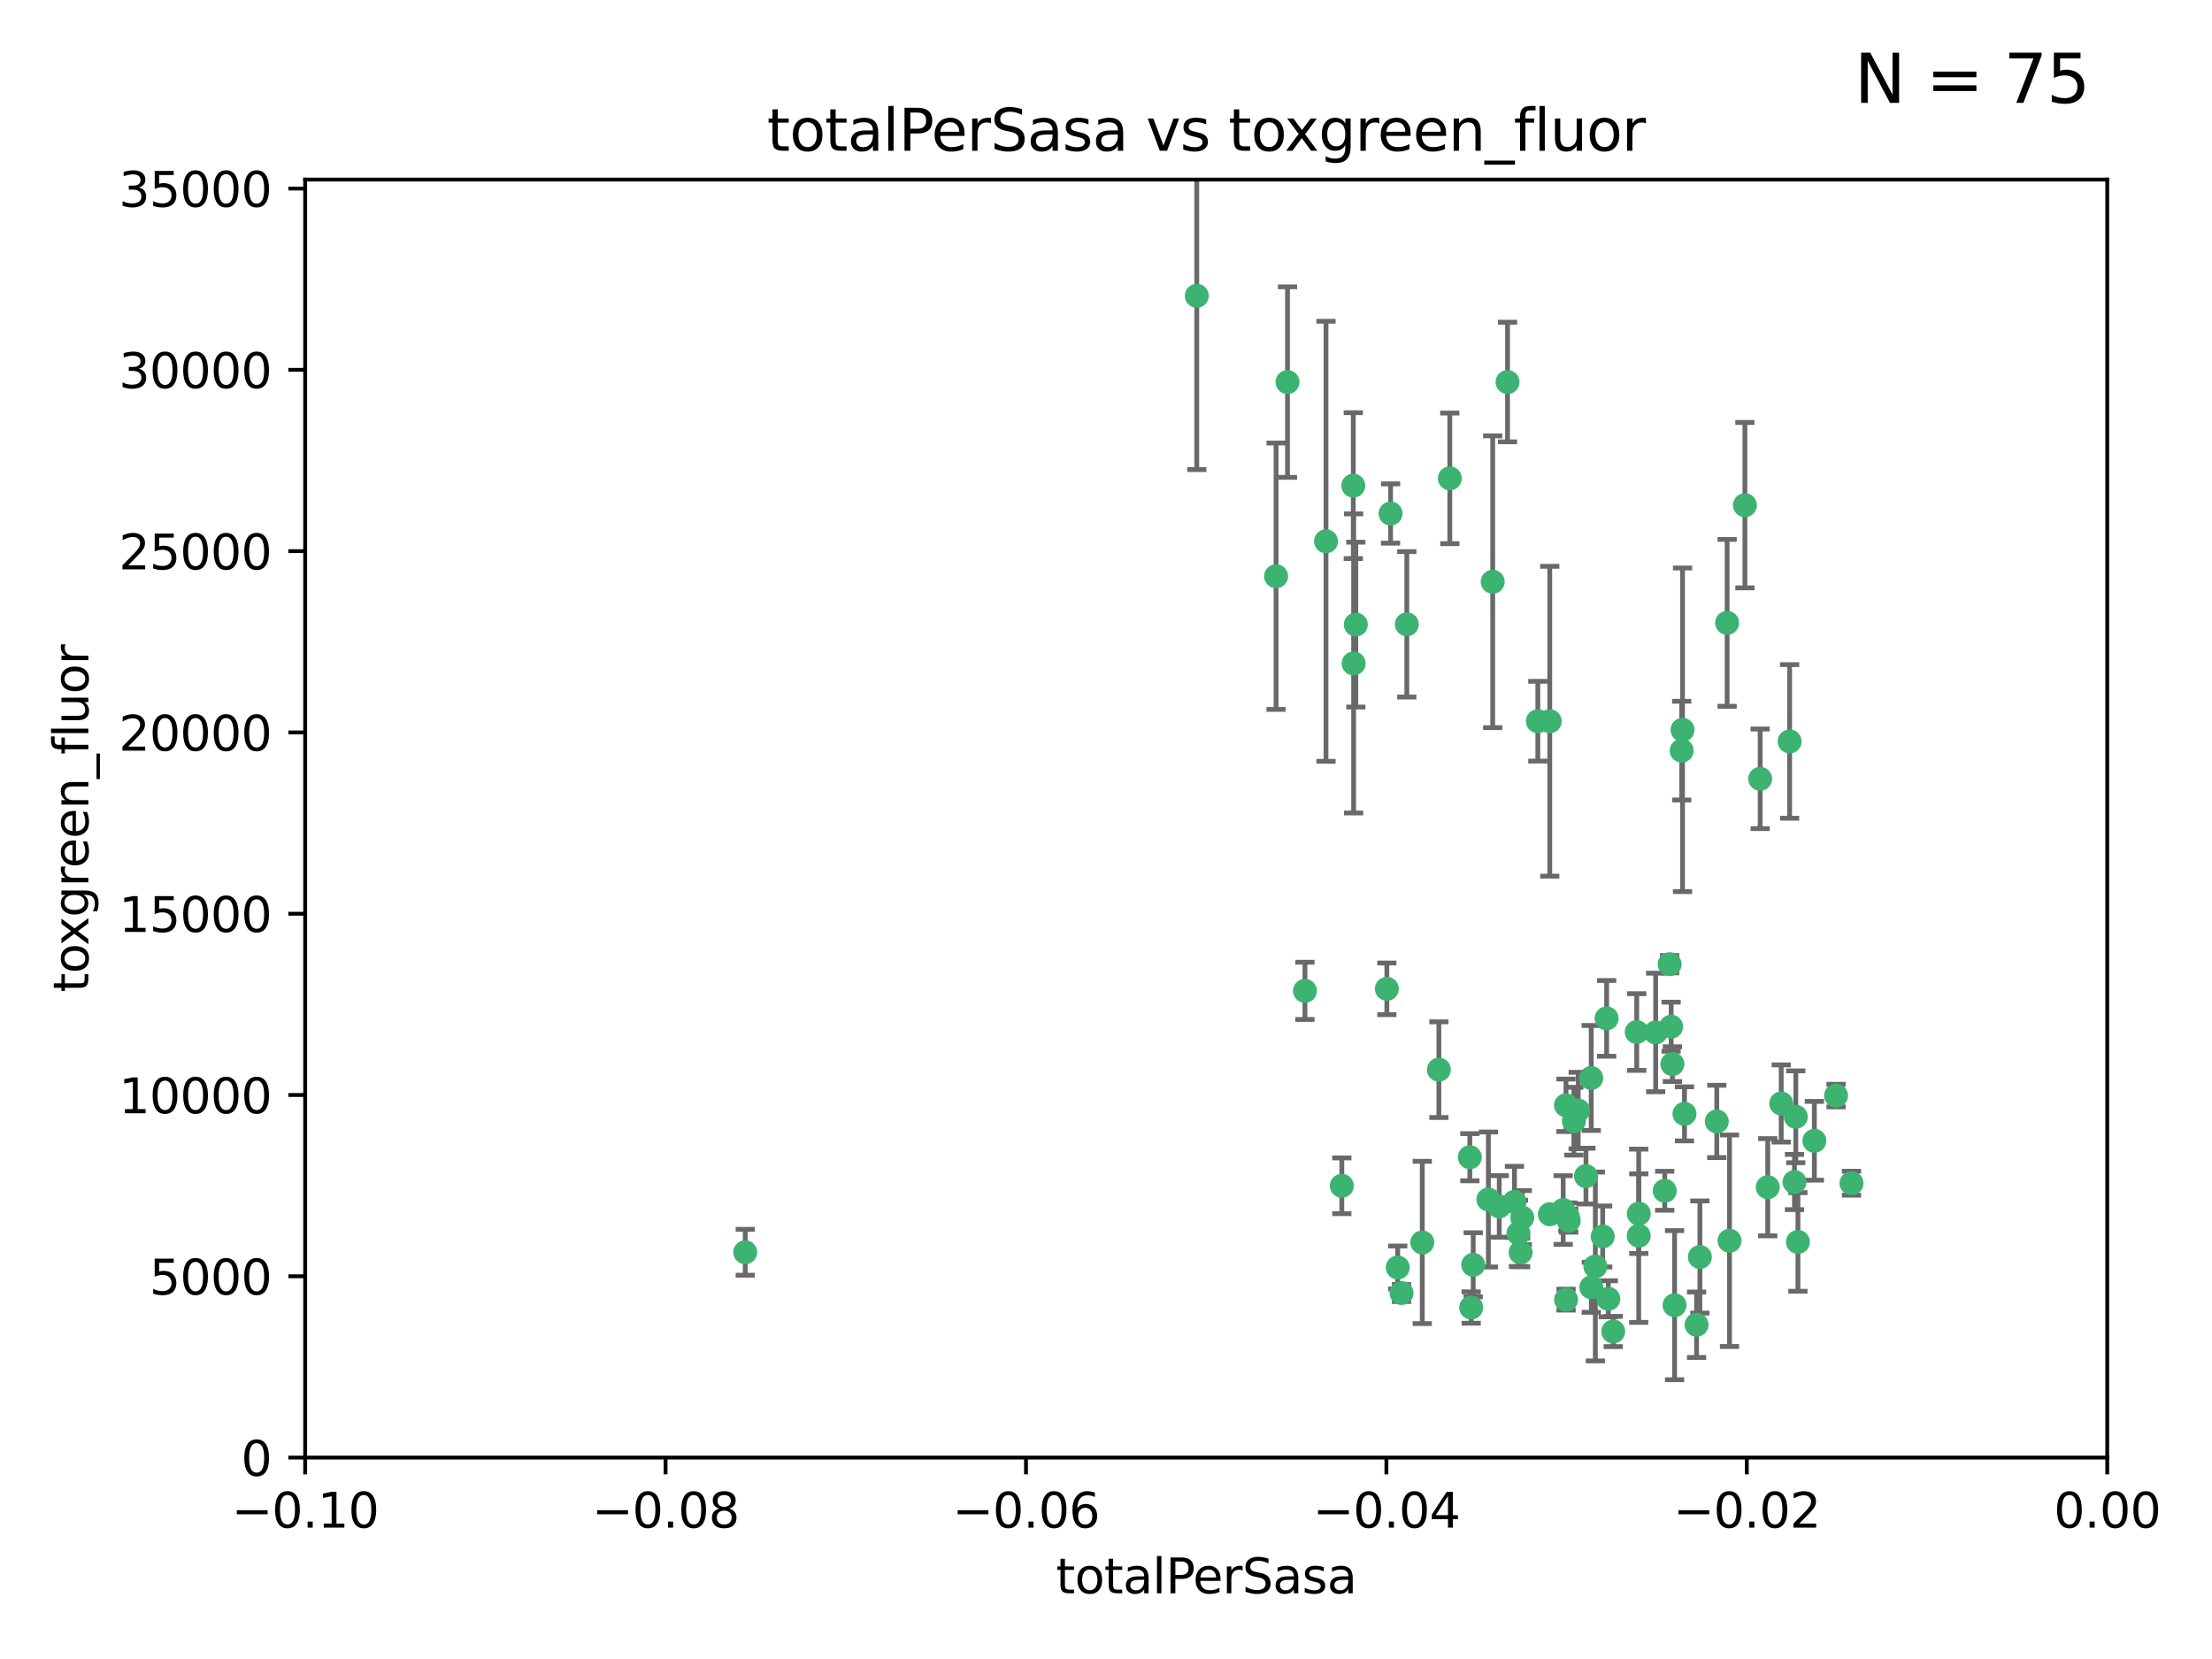 <?xml version="1.0" encoding="utf-8" standalone="no"?>
<!DOCTYPE svg PUBLIC "-//W3C//DTD SVG 1.1//EN"
  "http://www.w3.org/Graphics/SVG/1.1/DTD/svg11.dtd">
<svg xmlns:xlink="http://www.w3.org/1999/xlink" width="460.8pt" height="345.6pt" viewBox="0 0 460.8 345.6" xmlns="http://www.w3.org/2000/svg" version="1.1">
 <defs>
  <style type="text/css">*{stroke-linejoin: round; stroke-linecap: butt}</style>
 </defs>
 <g id="figure_1">
  <g id="patch_1">
   <path d="M 0 345.6 
L 460.8 345.6 
L 460.8 0 
L 0 0 
z
" style="fill: #ffffff"/>
  </g>
  <g id="axes_1">
   <g id="patch_2">
    <path d="M 63.571 303.64 
L 438.975 303.64 
L 438.975 37.411 
L 63.571 37.411 
z
" style="fill: #ffffff"/>
   </g>
   <g id="PathCollection_1">
    <defs>
     <path id="m1c8bd19e2a" d="M 0 1.118 
C 0.297 1.118 0.581 1 0.791 0.791 
C 1 0.581 1.118 0.297 1.118 0 
C 1.118 -0.297 1 -0.581 0.791 -0.791 
C 0.581 -1 0.297 -1.118 0 -1.118 
C -0.297 -1.118 -0.581 -1 -0.791 -0.791 
C -1 -0.581 -1.118 -0.297 -1.118 0 
C -1.118 0.297 -1 0.581 -0.791 0.791 
C -0.581 1 -0.297 1.118 0 1.118 
z
" style="stroke: #3cb371"/>
    </defs>
    <g clip-path="url(#p5b1c9da16c)">
     <use xlink:href="#m1c8bd19e2a" x="268.211" y="79.593" style="fill: #3cb371; stroke: #3cb371"/>
     <use xlink:href="#m1c8bd19e2a" x="249.31" y="61.614" style="fill: #3cb371; stroke: #3cb371"/>
     <use xlink:href="#m1c8bd19e2a" x="155.248" y="260.87" style="fill: #3cb371; stroke: #3cb371"/>
     <use xlink:href="#m1c8bd19e2a" x="281.916" y="101.166" style="fill: #3cb371; stroke: #3cb371"/>
     <use xlink:href="#m1c8bd19e2a" x="276.23" y="112.761" style="fill: #3cb371; stroke: #3cb371"/>
     <use xlink:href="#m1c8bd19e2a" x="282.441" y="130.114" style="fill: #3cb371; stroke: #3cb371"/>
     <use xlink:href="#m1c8bd19e2a" x="281.985" y="138.203" style="fill: #3cb371; stroke: #3cb371"/>
     <use xlink:href="#m1c8bd19e2a" x="289.681" y="106.972" style="fill: #3cb371; stroke: #3cb371"/>
     <use xlink:href="#m1c8bd19e2a" x="302.023" y="99.654" style="fill: #3cb371; stroke: #3cb371"/>
     <use xlink:href="#m1c8bd19e2a" x="316.773" y="260.914" style="fill: #3cb371; stroke: #3cb371"/>
     <use xlink:href="#m1c8bd19e2a" x="293.065" y="130.059" style="fill: #3cb371; stroke: #3cb371"/>
     <use xlink:href="#m1c8bd19e2a" x="314.046" y="79.585" style="fill: #3cb371; stroke: #3cb371"/>
     <use xlink:href="#m1c8bd19e2a" x="271.842" y="206.41" style="fill: #3cb371; stroke: #3cb371"/>
     <use xlink:href="#m1c8bd19e2a" x="265.828" y="120.034" style="fill: #3cb371; stroke: #3cb371"/>
     <use xlink:href="#m1c8bd19e2a" x="279.524" y="247.024" style="fill: #3cb371; stroke: #3cb371"/>
     <use xlink:href="#m1c8bd19e2a" x="288.908" y="205.988" style="fill: #3cb371; stroke: #3cb371"/>
     <use xlink:href="#m1c8bd19e2a" x="310.958" y="121.191" style="fill: #3cb371; stroke: #3cb371"/>
     <use xlink:href="#m1c8bd19e2a" x="291.964" y="269.359" style="fill: #3cb371; stroke: #3cb371"/>
     <use xlink:href="#m1c8bd19e2a" x="341.39" y="252.825" style="fill: #3cb371; stroke: #3cb371"/>
     <use xlink:href="#m1c8bd19e2a" x="320.359" y="150.242" style="fill: #3cb371; stroke: #3cb371"/>
     <use xlink:href="#m1c8bd19e2a" x="322.853" y="252.947" style="fill: #3cb371; stroke: #3cb371"/>
     <use xlink:href="#m1c8bd19e2a" x="306.194" y="241.067" style="fill: #3cb371; stroke: #3cb371"/>
     <use xlink:href="#m1c8bd19e2a" x="291.173" y="264.042" style="fill: #3cb371; stroke: #3cb371"/>
     <use xlink:href="#m1c8bd19e2a" x="326.223" y="230.255" style="fill: #3cb371; stroke: #3cb371"/>
     <use xlink:href="#m1c8bd19e2a" x="335.041" y="270.567" style="fill: #3cb371; stroke: #3cb371"/>
     <use xlink:href="#m1c8bd19e2a" x="325.64" y="252.069" style="fill: #3cb371; stroke: #3cb371"/>
     <use xlink:href="#m1c8bd19e2a" x="310.059" y="249.877" style="fill: #3cb371; stroke: #3cb371"/>
     <use xlink:href="#m1c8bd19e2a" x="331.504" y="268.169" style="fill: #3cb371; stroke: #3cb371"/>
     <use xlink:href="#m1c8bd19e2a" x="306.897" y="263.481" style="fill: #3cb371; stroke: #3cb371"/>
     <use xlink:href="#m1c8bd19e2a" x="336.066" y="277.375" style="fill: #3cb371; stroke: #3cb371"/>
     <use xlink:href="#m1c8bd19e2a" x="312.32" y="251.323" style="fill: #3cb371; stroke: #3cb371"/>
     <use xlink:href="#m1c8bd19e2a" x="326.24" y="270.746" style="fill: #3cb371; stroke: #3cb371"/>
     <use xlink:href="#m1c8bd19e2a" x="306.473" y="272.382" style="fill: #3cb371; stroke: #3cb371"/>
     <use xlink:href="#m1c8bd19e2a" x="299.745" y="222.83" style="fill: #3cb371; stroke: #3cb371"/>
     <use xlink:href="#m1c8bd19e2a" x="332.341" y="263.833" style="fill: #3cb371; stroke: #3cb371"/>
     <use xlink:href="#m1c8bd19e2a" x="296.286" y="258.824" style="fill: #3cb371; stroke: #3cb371"/>
     <use xlink:href="#m1c8bd19e2a" x="315.493" y="250.369" style="fill: #3cb371; stroke: #3cb371"/>
     <use xlink:href="#m1c8bd19e2a" x="322.84" y="150.246" style="fill: #3cb371; stroke: #3cb371"/>
     <use xlink:href="#m1c8bd19e2a" x="328.767" y="231.339" style="fill: #3cb371; stroke: #3cb371"/>
     <use xlink:href="#m1c8bd19e2a" x="340.961" y="214.991" style="fill: #3cb371; stroke: #3cb371"/>
     <use xlink:href="#m1c8bd19e2a" x="360.29" y="258.47" style="fill: #3cb371; stroke: #3cb371"/>
     <use xlink:href="#m1c8bd19e2a" x="347.819" y="200.861" style="fill: #3cb371; stroke: #3cb371"/>
     <use xlink:href="#m1c8bd19e2a" x="330.385" y="245.005" style="fill: #3cb371; stroke: #3cb371"/>
     <use xlink:href="#m1c8bd19e2a" x="317.121" y="253.655" style="fill: #3cb371; stroke: #3cb371"/>
     <use xlink:href="#m1c8bd19e2a" x="326.612" y="253.482" style="fill: #3cb371; stroke: #3cb371"/>
     <use xlink:href="#m1c8bd19e2a" x="350.5" y="152.035" style="fill: #3cb371; stroke: #3cb371"/>
     <use xlink:href="#m1c8bd19e2a" x="348.393" y="221.675" style="fill: #3cb371; stroke: #3cb371"/>
     <use xlink:href="#m1c8bd19e2a" x="353.429" y="275.967" style="fill: #3cb371; stroke: #3cb371"/>
     <use xlink:href="#m1c8bd19e2a" x="344.91" y="215.082" style="fill: #3cb371; stroke: #3cb371"/>
     <use xlink:href="#m1c8bd19e2a" x="334.691" y="212.147" style="fill: #3cb371; stroke: #3cb371"/>
     <use xlink:href="#m1c8bd19e2a" x="350.329" y="156.366" style="fill: #3cb371; stroke: #3cb371"/>
     <use xlink:href="#m1c8bd19e2a" x="357.638" y="233.615" style="fill: #3cb371; stroke: #3cb371"/>
     <use xlink:href="#m1c8bd19e2a" x="333.869" y="257.576" style="fill: #3cb371; stroke: #3cb371"/>
     <use xlink:href="#m1c8bd19e2a" x="327.865" y="233.563" style="fill: #3cb371; stroke: #3cb371"/>
     <use xlink:href="#m1c8bd19e2a" x="346.792" y="248.058" style="fill: #3cb371; stroke: #3cb371"/>
     <use xlink:href="#m1c8bd19e2a" x="348.844" y="271.896" style="fill: #3cb371; stroke: #3cb371"/>
     <use xlink:href="#m1c8bd19e2a" x="316.326" y="256.929" style="fill: #3cb371; stroke: #3cb371"/>
     <use xlink:href="#m1c8bd19e2a" x="331.48" y="224.561" style="fill: #3cb371; stroke: #3cb371"/>
     <use xlink:href="#m1c8bd19e2a" x="348.129" y="213.877" style="fill: #3cb371; stroke: #3cb371"/>
     <use xlink:href="#m1c8bd19e2a" x="326.794" y="254.285" style="fill: #3cb371; stroke: #3cb371"/>
     <use xlink:href="#m1c8bd19e2a" x="341.375" y="257.429" style="fill: #3cb371; stroke: #3cb371"/>
     <use xlink:href="#m1c8bd19e2a" x="350.909" y="232.035" style="fill: #3cb371; stroke: #3cb371"/>
     <use xlink:href="#m1c8bd19e2a" x="372.811" y="154.457" style="fill: #3cb371; stroke: #3cb371"/>
     <use xlink:href="#m1c8bd19e2a" x="363.497" y="105.234" style="fill: #3cb371; stroke: #3cb371"/>
     <use xlink:href="#m1c8bd19e2a" x="354.119" y="261.862" style="fill: #3cb371; stroke: #3cb371"/>
     <use xlink:href="#m1c8bd19e2a" x="359.792" y="129.752" style="fill: #3cb371; stroke: #3cb371"/>
     <use xlink:href="#m1c8bd19e2a" x="374.096" y="232.65" style="fill: #3cb371; stroke: #3cb371"/>
     <use xlink:href="#m1c8bd19e2a" x="374.542" y="258.72" style="fill: #3cb371; stroke: #3cb371"/>
     <use xlink:href="#m1c8bd19e2a" x="373.823" y="246.235" style="fill: #3cb371; stroke: #3cb371"/>
     <use xlink:href="#m1c8bd19e2a" x="368.254" y="247.319" style="fill: #3cb371; stroke: #3cb371"/>
     <use xlink:href="#m1c8bd19e2a" x="385.701" y="246.485" style="fill: #3cb371; stroke: #3cb371"/>
     <use xlink:href="#m1c8bd19e2a" x="371.061" y="229.873" style="fill: #3cb371; stroke: #3cb371"/>
     <use xlink:href="#m1c8bd19e2a" x="377.965" y="237.649" style="fill: #3cb371; stroke: #3cb371"/>
     <use xlink:href="#m1c8bd19e2a" x="382.481" y="228.234" style="fill: #3cb371; stroke: #3cb371"/>
     <use xlink:href="#m1c8bd19e2a" x="366.674" y="162.243" style="fill: #3cb371; stroke: #3cb371"/>
    </g>
   </g>
   <g id="matplotlib.axis_1">
    <g id="xtick_1">
     <g id="line2d_1">
      <defs>
       <path id="mb45eb5638f" d="M 0 0 
L 0 3.5 
" style="stroke: #000000; stroke-width: 0.8"/>
      </defs>
      <g>
       <use xlink:href="#mb45eb5638f" x="63.571" y="303.64" style="stroke: #000000; stroke-width: 0.8"/>
      </g>
     </g>
     <g id="text_1">
      <!-- −0.10 -->
      <g transform="translate(48.249 318.238)scale(0.1 -0.1)">
       <defs>
        <path id="DejaVuSans-2212" d="M 678 2272 
L 4684 2272 
L 4684 1741 
L 678 1741 
L 678 2272 
z
" transform="scale(0.016)"/>
        <path id="DejaVuSans-30" d="M 2034 4250 
Q 1547 4250 1301 3770 
Q 1056 3291 1056 2328 
Q 1056 1369 1301 889 
Q 1547 409 2034 409 
Q 2525 409 2770 889 
Q 3016 1369 3016 2328 
Q 3016 3291 2770 3770 
Q 2525 4250 2034 4250 
z
M 2034 4750 
Q 2819 4750 3233 4129 
Q 3647 3509 3647 2328 
Q 3647 1150 3233 529 
Q 2819 -91 2034 -91 
Q 1250 -91 836 529 
Q 422 1150 422 2328 
Q 422 3509 836 4129 
Q 1250 4750 2034 4750 
z
" transform="scale(0.016)"/>
        <path id="DejaVuSans-2e" d="M 684 794 
L 1344 794 
L 1344 0 
L 684 0 
L 684 794 
z
" transform="scale(0.016)"/>
        <path id="DejaVuSans-31" d="M 794 531 
L 1825 531 
L 1825 4091 
L 703 3866 
L 703 4441 
L 1819 4666 
L 2450 4666 
L 2450 531 
L 3481 531 
L 3481 0 
L 794 0 
L 794 531 
z
" transform="scale(0.016)"/>
       </defs>
       <use xlink:href="#DejaVuSans-2212"/>
       <use xlink:href="#DejaVuSans-30" x="83.789"/>
       <use xlink:href="#DejaVuSans-2e" x="147.412"/>
       <use xlink:href="#DejaVuSans-31" x="179.199"/>
       <use xlink:href="#DejaVuSans-30" x="242.822"/>
      </g>
     </g>
    </g>
    <g id="xtick_2">
     <g id="line2d_2">
      <g>
       <use xlink:href="#mb45eb5638f" x="138.652" y="303.64" style="stroke: #000000; stroke-width: 0.8"/>
      </g>
     </g>
     <g id="text_2">
      <!-- −0.08 -->
      <g transform="translate(123.329 318.238)scale(0.1 -0.1)">
       <defs>
        <path id="DejaVuSans-38" d="M 2034 2216 
Q 1584 2216 1326 1975 
Q 1069 1734 1069 1313 
Q 1069 891 1326 650 
Q 1584 409 2034 409 
Q 2484 409 2743 651 
Q 3003 894 3003 1313 
Q 3003 1734 2745 1975 
Q 2488 2216 2034 2216 
z
M 1403 2484 
Q 997 2584 770 2862 
Q 544 3141 544 3541 
Q 544 4100 942 4425 
Q 1341 4750 2034 4750 
Q 2731 4750 3128 4425 
Q 3525 4100 3525 3541 
Q 3525 3141 3298 2862 
Q 3072 2584 2669 2484 
Q 3125 2378 3379 2068 
Q 3634 1759 3634 1313 
Q 3634 634 3220 271 
Q 2806 -91 2034 -91 
Q 1263 -91 848 271 
Q 434 634 434 1313 
Q 434 1759 690 2068 
Q 947 2378 1403 2484 
z
M 1172 3481 
Q 1172 3119 1398 2916 
Q 1625 2713 2034 2713 
Q 2441 2713 2670 2916 
Q 2900 3119 2900 3481 
Q 2900 3844 2670 4047 
Q 2441 4250 2034 4250 
Q 1625 4250 1398 4047 
Q 1172 3844 1172 3481 
z
" transform="scale(0.016)"/>
       </defs>
       <use xlink:href="#DejaVuSans-2212"/>
       <use xlink:href="#DejaVuSans-30" x="83.789"/>
       <use xlink:href="#DejaVuSans-2e" x="147.412"/>
       <use xlink:href="#DejaVuSans-30" x="179.199"/>
       <use xlink:href="#DejaVuSans-38" x="242.822"/>
      </g>
     </g>
    </g>
    <g id="xtick_3">
     <g id="line2d_3">
      <g>
       <use xlink:href="#mb45eb5638f" x="213.733" y="303.64" style="stroke: #000000; stroke-width: 0.8"/>
      </g>
     </g>
     <g id="text_3">
      <!-- −0.06 -->
      <g transform="translate(198.41 318.238)scale(0.1 -0.1)">
       <defs>
        <path id="DejaVuSans-36" d="M 2113 2584 
Q 1688 2584 1439 2293 
Q 1191 2003 1191 1497 
Q 1191 994 1439 701 
Q 1688 409 2113 409 
Q 2538 409 2786 701 
Q 3034 994 3034 1497 
Q 3034 2003 2786 2293 
Q 2538 2584 2113 2584 
z
M 3366 4563 
L 3366 3988 
Q 3128 4100 2886 4159 
Q 2644 4219 2406 4219 
Q 1781 4219 1451 3797 
Q 1122 3375 1075 2522 
Q 1259 2794 1537 2939 
Q 1816 3084 2150 3084 
Q 2853 3084 3261 2657 
Q 3669 2231 3669 1497 
Q 3669 778 3244 343 
Q 2819 -91 2113 -91 
Q 1303 -91 875 529 
Q 447 1150 447 2328 
Q 447 3434 972 4092 
Q 1497 4750 2381 4750 
Q 2619 4750 2861 4703 
Q 3103 4656 3366 4563 
z
" transform="scale(0.016)"/>
       </defs>
       <use xlink:href="#DejaVuSans-2212"/>
       <use xlink:href="#DejaVuSans-30" x="83.789"/>
       <use xlink:href="#DejaVuSans-2e" x="147.412"/>
       <use xlink:href="#DejaVuSans-30" x="179.199"/>
       <use xlink:href="#DejaVuSans-36" x="242.822"/>
      </g>
     </g>
    </g>
    <g id="xtick_4">
     <g id="line2d_4">
      <g>
       <use xlink:href="#mb45eb5638f" x="288.813" y="303.64" style="stroke: #000000; stroke-width: 0.8"/>
      </g>
     </g>
     <g id="text_4">
      <!-- −0.04 -->
      <g transform="translate(273.491 318.238)scale(0.1 -0.1)">
       <defs>
        <path id="DejaVuSans-34" d="M 2419 4116 
L 825 1625 
L 2419 1625 
L 2419 4116 
z
M 2253 4666 
L 3047 4666 
L 3047 1625 
L 3713 1625 
L 3713 1100 
L 3047 1100 
L 3047 0 
L 2419 0 
L 2419 1100 
L 313 1100 
L 313 1709 
L 2253 4666 
z
" transform="scale(0.016)"/>
       </defs>
       <use xlink:href="#DejaVuSans-2212"/>
       <use xlink:href="#DejaVuSans-30" x="83.789"/>
       <use xlink:href="#DejaVuSans-2e" x="147.412"/>
       <use xlink:href="#DejaVuSans-30" x="179.199"/>
       <use xlink:href="#DejaVuSans-34" x="242.822"/>
      </g>
     </g>
    </g>
    <g id="xtick_5">
     <g id="line2d_5">
      <g>
       <use xlink:href="#mb45eb5638f" x="363.894" y="303.64" style="stroke: #000000; stroke-width: 0.8"/>
      </g>
     </g>
     <g id="text_5">
      <!-- −0.02 -->
      <g transform="translate(348.572 318.238)scale(0.1 -0.1)">
       <defs>
        <path id="DejaVuSans-32" d="M 1228 531 
L 3431 531 
L 3431 0 
L 469 0 
L 469 531 
Q 828 903 1448 1529 
Q 2069 2156 2228 2338 
Q 2531 2678 2651 2914 
Q 2772 3150 2772 3378 
Q 2772 3750 2511 3984 
Q 2250 4219 1831 4219 
Q 1534 4219 1204 4116 
Q 875 4013 500 3803 
L 500 4441 
Q 881 4594 1212 4672 
Q 1544 4750 1819 4750 
Q 2544 4750 2975 4387 
Q 3406 4025 3406 3419 
Q 3406 3131 3298 2873 
Q 3191 2616 2906 2266 
Q 2828 2175 2409 1742 
Q 1991 1309 1228 531 
z
" transform="scale(0.016)"/>
       </defs>
       <use xlink:href="#DejaVuSans-2212"/>
       <use xlink:href="#DejaVuSans-30" x="83.789"/>
       <use xlink:href="#DejaVuSans-2e" x="147.412"/>
       <use xlink:href="#DejaVuSans-30" x="179.199"/>
       <use xlink:href="#DejaVuSans-32" x="242.822"/>
      </g>
     </g>
    </g>
    <g id="xtick_6">
     <g id="line2d_6">
      <g>
       <use xlink:href="#mb45eb5638f" x="438.975" y="303.64" style="stroke: #000000; stroke-width: 0.8"/>
      </g>
     </g>
     <g id="text_6">
      <!-- 0.00 -->
      <g transform="translate(427.842 318.238)scale(0.1 -0.1)">
       <use xlink:href="#DejaVuSans-30"/>
       <use xlink:href="#DejaVuSans-2e" x="63.623"/>
       <use xlink:href="#DejaVuSans-30" x="95.41"/>
       <use xlink:href="#DejaVuSans-30" x="159.033"/>
      </g>
     </g>
    </g>
    <g id="text_7">
     <!-- totalPerSasa -->
     <g transform="translate(219.968 331.917)scale(0.1 -0.1)">
      <defs>
       <path id="DejaVuSans-74" d="M 1172 4494 
L 1172 3500 
L 2356 3500 
L 2356 3053 
L 1172 3053 
L 1172 1153 
Q 1172 725 1289 603 
Q 1406 481 1766 481 
L 2356 481 
L 2356 0 
L 1766 0 
Q 1100 0 847 248 
Q 594 497 594 1153 
L 594 3053 
L 172 3053 
L 172 3500 
L 594 3500 
L 594 4494 
L 1172 4494 
z
" transform="scale(0.016)"/>
       <path id="DejaVuSans-6f" d="M 1959 3097 
Q 1497 3097 1228 2736 
Q 959 2375 959 1747 
Q 959 1119 1226 758 
Q 1494 397 1959 397 
Q 2419 397 2687 759 
Q 2956 1122 2956 1747 
Q 2956 2369 2687 2733 
Q 2419 3097 1959 3097 
z
M 1959 3584 
Q 2709 3584 3137 3096 
Q 3566 2609 3566 1747 
Q 3566 888 3137 398 
Q 2709 -91 1959 -91 
Q 1206 -91 779 398 
Q 353 888 353 1747 
Q 353 2609 779 3096 
Q 1206 3584 1959 3584 
z
" transform="scale(0.016)"/>
       <path id="DejaVuSans-61" d="M 2194 1759 
Q 1497 1759 1228 1600 
Q 959 1441 959 1056 
Q 959 750 1161 570 
Q 1363 391 1709 391 
Q 2188 391 2477 730 
Q 2766 1069 2766 1631 
L 2766 1759 
L 2194 1759 
z
M 3341 1997 
L 3341 0 
L 2766 0 
L 2766 531 
Q 2569 213 2275 61 
Q 1981 -91 1556 -91 
Q 1019 -91 701 211 
Q 384 513 384 1019 
Q 384 1609 779 1909 
Q 1175 2209 1959 2209 
L 2766 2209 
L 2766 2266 
Q 2766 2663 2505 2880 
Q 2244 3097 1772 3097 
Q 1472 3097 1187 3025 
Q 903 2953 641 2809 
L 641 3341 
Q 956 3463 1253 3523 
Q 1550 3584 1831 3584 
Q 2591 3584 2966 3190 
Q 3341 2797 3341 1997 
z
" transform="scale(0.016)"/>
       <path id="DejaVuSans-6c" d="M 603 4863 
L 1178 4863 
L 1178 0 
L 603 0 
L 603 4863 
z
" transform="scale(0.016)"/>
       <path id="DejaVuSans-50" d="M 1259 4147 
L 1259 2394 
L 2053 2394 
Q 2494 2394 2734 2622 
Q 2975 2850 2975 3272 
Q 2975 3691 2734 3919 
Q 2494 4147 2053 4147 
L 1259 4147 
z
M 628 4666 
L 2053 4666 
Q 2838 4666 3239 4311 
Q 3641 3956 3641 3272 
Q 3641 2581 3239 2228 
Q 2838 1875 2053 1875 
L 1259 1875 
L 1259 0 
L 628 0 
L 628 4666 
z
" transform="scale(0.016)"/>
       <path id="DejaVuSans-65" d="M 3597 1894 
L 3597 1613 
L 953 1613 
Q 991 1019 1311 708 
Q 1631 397 2203 397 
Q 2534 397 2845 478 
Q 3156 559 3463 722 
L 3463 178 
Q 3153 47 2828 -22 
Q 2503 -91 2169 -91 
Q 1331 -91 842 396 
Q 353 884 353 1716 
Q 353 2575 817 3079 
Q 1281 3584 2069 3584 
Q 2775 3584 3186 3129 
Q 3597 2675 3597 1894 
z
M 3022 2063 
Q 3016 2534 2758 2815 
Q 2500 3097 2075 3097 
Q 1594 3097 1305 2825 
Q 1016 2553 972 2059 
L 3022 2063 
z
" transform="scale(0.016)"/>
       <path id="DejaVuSans-72" d="M 2631 2963 
Q 2534 3019 2420 3045 
Q 2306 3072 2169 3072 
Q 1681 3072 1420 2755 
Q 1159 2438 1159 1844 
L 1159 0 
L 581 0 
L 581 3500 
L 1159 3500 
L 1159 2956 
Q 1341 3275 1631 3429 
Q 1922 3584 2338 3584 
Q 2397 3584 2469 3576 
Q 2541 3569 2628 3553 
L 2631 2963 
z
" transform="scale(0.016)"/>
       <path id="DejaVuSans-53" d="M 3425 4513 
L 3425 3897 
Q 3066 4069 2747 4153 
Q 2428 4238 2131 4238 
Q 1616 4238 1336 4038 
Q 1056 3838 1056 3469 
Q 1056 3159 1242 3001 
Q 1428 2844 1947 2747 
L 2328 2669 
Q 3034 2534 3370 2195 
Q 3706 1856 3706 1288 
Q 3706 609 3251 259 
Q 2797 -91 1919 -91 
Q 1588 -91 1214 -16 
Q 841 59 441 206 
L 441 856 
Q 825 641 1194 531 
Q 1563 422 1919 422 
Q 2459 422 2753 634 
Q 3047 847 3047 1241 
Q 3047 1584 2836 1778 
Q 2625 1972 2144 2069 
L 1759 2144 
Q 1053 2284 737 2584 
Q 422 2884 422 3419 
Q 422 4038 858 4394 
Q 1294 4750 2059 4750 
Q 2388 4750 2728 4690 
Q 3069 4631 3425 4513 
z
" transform="scale(0.016)"/>
       <path id="DejaVuSans-73" d="M 2834 3397 
L 2834 2853 
Q 2591 2978 2328 3040 
Q 2066 3103 1784 3103 
Q 1356 3103 1142 2972 
Q 928 2841 928 2578 
Q 928 2378 1081 2264 
Q 1234 2150 1697 2047 
L 1894 2003 
Q 2506 1872 2764 1633 
Q 3022 1394 3022 966 
Q 3022 478 2636 193 
Q 2250 -91 1575 -91 
Q 1294 -91 989 -36 
Q 684 19 347 128 
L 347 722 
Q 666 556 975 473 
Q 1284 391 1588 391 
Q 1994 391 2212 530 
Q 2431 669 2431 922 
Q 2431 1156 2273 1281 
Q 2116 1406 1581 1522 
L 1381 1569 
Q 847 1681 609 1914 
Q 372 2147 372 2553 
Q 372 3047 722 3315 
Q 1072 3584 1716 3584 
Q 2034 3584 2315 3537 
Q 2597 3491 2834 3397 
z
" transform="scale(0.016)"/>
      </defs>
      <use xlink:href="#DejaVuSans-74"/>
      <use xlink:href="#DejaVuSans-6f" x="39.209"/>
      <use xlink:href="#DejaVuSans-74" x="100.391"/>
      <use xlink:href="#DejaVuSans-61" x="139.6"/>
      <use xlink:href="#DejaVuSans-6c" x="200.879"/>
      <use xlink:href="#DejaVuSans-50" x="228.662"/>
      <use xlink:href="#DejaVuSans-65" x="285.34"/>
      <use xlink:href="#DejaVuSans-72" x="346.863"/>
      <use xlink:href="#DejaVuSans-53" x="387.977"/>
      <use xlink:href="#DejaVuSans-61" x="451.453"/>
      <use xlink:href="#DejaVuSans-73" x="512.732"/>
      <use xlink:href="#DejaVuSans-61" x="564.832"/>
     </g>
    </g>
   </g>
   <g id="matplotlib.axis_2">
    <g id="ytick_1">
     <g id="line2d_7">
      <defs>
       <path id="m49f7bcf7bf" d="M 0 0 
L -3.5 0 
" style="stroke: #000000; stroke-width: 0.8"/>
      </defs>
      <g>
       <use xlink:href="#m49f7bcf7bf" x="63.571" y="303.64" style="stroke: #000000; stroke-width: 0.8"/>
      </g>
     </g>
     <g id="text_8">
      <!-- 0 -->
      <g transform="translate(50.209 307.439)scale(0.1 -0.1)">
       <use xlink:href="#DejaVuSans-30"/>
      </g>
     </g>
    </g>
    <g id="ytick_2">
     <g id="line2d_8">
      <g>
       <use xlink:href="#m49f7bcf7bf" x="63.571" y="265.874" style="stroke: #000000; stroke-width: 0.8"/>
      </g>
     </g>
     <g id="text_9">
      <!-- 5000 -->
      <g transform="translate(31.121 269.673)scale(0.1 -0.1)">
       <defs>
        <path id="DejaVuSans-35" d="M 691 4666 
L 3169 4666 
L 3169 4134 
L 1269 4134 
L 1269 2991 
Q 1406 3038 1543 3061 
Q 1681 3084 1819 3084 
Q 2600 3084 3056 2656 
Q 3513 2228 3513 1497 
Q 3513 744 3044 326 
Q 2575 -91 1722 -91 
Q 1428 -91 1123 -41 
Q 819 9 494 109 
L 494 744 
Q 775 591 1075 516 
Q 1375 441 1709 441 
Q 2250 441 2565 725 
Q 2881 1009 2881 1497 
Q 2881 1984 2565 2268 
Q 2250 2553 1709 2553 
Q 1456 2553 1204 2497 
Q 953 2441 691 2322 
L 691 4666 
z
" transform="scale(0.016)"/>
       </defs>
       <use xlink:href="#DejaVuSans-35"/>
       <use xlink:href="#DejaVuSans-30" x="63.623"/>
       <use xlink:href="#DejaVuSans-30" x="127.246"/>
       <use xlink:href="#DejaVuSans-30" x="190.869"/>
      </g>
     </g>
    </g>
    <g id="ytick_3">
     <g id="line2d_9">
      <g>
       <use xlink:href="#m49f7bcf7bf" x="63.571" y="228.108" style="stroke: #000000; stroke-width: 0.8"/>
      </g>
     </g>
     <g id="text_10">
      <!-- 10000 -->
      <g transform="translate(24.759 231.907)scale(0.1 -0.1)">
       <use xlink:href="#DejaVuSans-31"/>
       <use xlink:href="#DejaVuSans-30" x="63.623"/>
       <use xlink:href="#DejaVuSans-30" x="127.246"/>
       <use xlink:href="#DejaVuSans-30" x="190.869"/>
       <use xlink:href="#DejaVuSans-30" x="254.492"/>
      </g>
     </g>
    </g>
    <g id="ytick_4">
     <g id="line2d_10">
      <g>
       <use xlink:href="#m49f7bcf7bf" x="63.571" y="190.342" style="stroke: #000000; stroke-width: 0.8"/>
      </g>
     </g>
     <g id="text_11">
      <!-- 15000 -->
      <g transform="translate(24.759 194.141)scale(0.1 -0.1)">
       <use xlink:href="#DejaVuSans-31"/>
       <use xlink:href="#DejaVuSans-35" x="63.623"/>
       <use xlink:href="#DejaVuSans-30" x="127.246"/>
       <use xlink:href="#DejaVuSans-30" x="190.869"/>
       <use xlink:href="#DejaVuSans-30" x="254.492"/>
      </g>
     </g>
    </g>
    <g id="ytick_5">
     <g id="line2d_11">
      <g>
       <use xlink:href="#m49f7bcf7bf" x="63.571" y="152.576" style="stroke: #000000; stroke-width: 0.8"/>
      </g>
     </g>
     <g id="text_12">
      <!-- 20000 -->
      <g transform="translate(24.759 156.375)scale(0.1 -0.1)">
       <use xlink:href="#DejaVuSans-32"/>
       <use xlink:href="#DejaVuSans-30" x="63.623"/>
       <use xlink:href="#DejaVuSans-30" x="127.246"/>
       <use xlink:href="#DejaVuSans-30" x="190.869"/>
       <use xlink:href="#DejaVuSans-30" x="254.492"/>
      </g>
     </g>
    </g>
    <g id="ytick_6">
     <g id="line2d_12">
      <g>
       <use xlink:href="#m49f7bcf7bf" x="63.571" y="114.81" style="stroke: #000000; stroke-width: 0.8"/>
      </g>
     </g>
     <g id="text_13">
      <!-- 25000 -->
      <g transform="translate(24.759 118.609)scale(0.1 -0.1)">
       <use xlink:href="#DejaVuSans-32"/>
       <use xlink:href="#DejaVuSans-35" x="63.623"/>
       <use xlink:href="#DejaVuSans-30" x="127.246"/>
       <use xlink:href="#DejaVuSans-30" x="190.869"/>
       <use xlink:href="#DejaVuSans-30" x="254.492"/>
      </g>
     </g>
    </g>
    <g id="ytick_7">
     <g id="line2d_13">
      <g>
       <use xlink:href="#m49f7bcf7bf" x="63.571" y="77.044" style="stroke: #000000; stroke-width: 0.8"/>
      </g>
     </g>
     <g id="text_14">
      <!-- 30000 -->
      <g transform="translate(24.759 80.844)scale(0.1 -0.1)">
       <defs>
        <path id="DejaVuSans-33" d="M 2597 2516 
Q 3050 2419 3304 2112 
Q 3559 1806 3559 1356 
Q 3559 666 3084 287 
Q 2609 -91 1734 -91 
Q 1441 -91 1130 -33 
Q 819 25 488 141 
L 488 750 
Q 750 597 1062 519 
Q 1375 441 1716 441 
Q 2309 441 2620 675 
Q 2931 909 2931 1356 
Q 2931 1769 2642 2001 
Q 2353 2234 1838 2234 
L 1294 2234 
L 1294 2753 
L 1863 2753 
Q 2328 2753 2575 2939 
Q 2822 3125 2822 3475 
Q 2822 3834 2567 4026 
Q 2313 4219 1838 4219 
Q 1578 4219 1281 4162 
Q 984 4106 628 3988 
L 628 4550 
Q 988 4650 1302 4700 
Q 1616 4750 1894 4750 
Q 2613 4750 3031 4423 
Q 3450 4097 3450 3541 
Q 3450 3153 3228 2886 
Q 3006 2619 2597 2516 
z
" transform="scale(0.016)"/>
       </defs>
       <use xlink:href="#DejaVuSans-33"/>
       <use xlink:href="#DejaVuSans-30" x="63.623"/>
       <use xlink:href="#DejaVuSans-30" x="127.246"/>
       <use xlink:href="#DejaVuSans-30" x="190.869"/>
       <use xlink:href="#DejaVuSans-30" x="254.492"/>
      </g>
     </g>
    </g>
    <g id="ytick_8">
     <g id="line2d_14">
      <g>
       <use xlink:href="#m49f7bcf7bf" x="63.571" y="39.278" style="stroke: #000000; stroke-width: 0.8"/>
      </g>
     </g>
     <g id="text_15">
      <!-- 35000 -->
      <g transform="translate(24.759 43.078)scale(0.1 -0.1)">
       <use xlink:href="#DejaVuSans-33"/>
       <use xlink:href="#DejaVuSans-35" x="63.623"/>
       <use xlink:href="#DejaVuSans-30" x="127.246"/>
       <use xlink:href="#DejaVuSans-30" x="190.869"/>
       <use xlink:href="#DejaVuSans-30" x="254.492"/>
      </g>
     </g>
    </g>
    <g id="text_16">
     <!-- toxgreen_fluor -->
     <g transform="translate(18.401 206.72)rotate(-90)scale(0.1 -0.1)">
      <defs>
       <path id="DejaVuSans-78" d="M 3513 3500 
L 2247 1797 
L 3578 0 
L 2900 0 
L 1881 1375 
L 863 0 
L 184 0 
L 1544 1831 
L 300 3500 
L 978 3500 
L 1906 2253 
L 2834 3500 
L 3513 3500 
z
" transform="scale(0.016)"/>
       <path id="DejaVuSans-67" d="M 2906 1791 
Q 2906 2416 2648 2759 
Q 2391 3103 1925 3103 
Q 1463 3103 1205 2759 
Q 947 2416 947 1791 
Q 947 1169 1205 825 
Q 1463 481 1925 481 
Q 2391 481 2648 825 
Q 2906 1169 2906 1791 
z
M 3481 434 
Q 3481 -459 3084 -895 
Q 2688 -1331 1869 -1331 
Q 1566 -1331 1297 -1286 
Q 1028 -1241 775 -1147 
L 775 -588 
Q 1028 -725 1275 -790 
Q 1522 -856 1778 -856 
Q 2344 -856 2625 -561 
Q 2906 -266 2906 331 
L 2906 616 
Q 2728 306 2450 153 
Q 2172 0 1784 0 
Q 1141 0 747 490 
Q 353 981 353 1791 
Q 353 2603 747 3093 
Q 1141 3584 1784 3584 
Q 2172 3584 2450 3431 
Q 2728 3278 2906 2969 
L 2906 3500 
L 3481 3500 
L 3481 434 
z
" transform="scale(0.016)"/>
       <path id="DejaVuSans-6e" d="M 3513 2113 
L 3513 0 
L 2938 0 
L 2938 2094 
Q 2938 2591 2744 2837 
Q 2550 3084 2163 3084 
Q 1697 3084 1428 2787 
Q 1159 2491 1159 1978 
L 1159 0 
L 581 0 
L 581 3500 
L 1159 3500 
L 1159 2956 
Q 1366 3272 1645 3428 
Q 1925 3584 2291 3584 
Q 2894 3584 3203 3211 
Q 3513 2838 3513 2113 
z
" transform="scale(0.016)"/>
       <path id="DejaVuSans-5f" d="M 3263 -1063 
L 3263 -1509 
L -63 -1509 
L -63 -1063 
L 3263 -1063 
z
" transform="scale(0.016)"/>
       <path id="DejaVuSans-66" d="M 2375 4863 
L 2375 4384 
L 1825 4384 
Q 1516 4384 1395 4259 
Q 1275 4134 1275 3809 
L 1275 3500 
L 2222 3500 
L 2222 3053 
L 1275 3053 
L 1275 0 
L 697 0 
L 697 3053 
L 147 3053 
L 147 3500 
L 697 3500 
L 697 3744 
Q 697 4328 969 4595 
Q 1241 4863 1831 4863 
L 2375 4863 
z
" transform="scale(0.016)"/>
       <path id="DejaVuSans-75" d="M 544 1381 
L 544 3500 
L 1119 3500 
L 1119 1403 
Q 1119 906 1312 657 
Q 1506 409 1894 409 
Q 2359 409 2629 706 
Q 2900 1003 2900 1516 
L 2900 3500 
L 3475 3500 
L 3475 0 
L 2900 0 
L 2900 538 
Q 2691 219 2414 64 
Q 2138 -91 1772 -91 
Q 1169 -91 856 284 
Q 544 659 544 1381 
z
M 1991 3584 
L 1991 3584 
z
" transform="scale(0.016)"/>
      </defs>
      <use xlink:href="#DejaVuSans-74"/>
      <use xlink:href="#DejaVuSans-6f" x="39.209"/>
      <use xlink:href="#DejaVuSans-78" x="97.266"/>
      <use xlink:href="#DejaVuSans-67" x="156.445"/>
      <use xlink:href="#DejaVuSans-72" x="219.922"/>
      <use xlink:href="#DejaVuSans-65" x="258.785"/>
      <use xlink:href="#DejaVuSans-65" x="320.309"/>
      <use xlink:href="#DejaVuSans-6e" x="381.832"/>
      <use xlink:href="#DejaVuSans-5f" x="445.211"/>
      <use xlink:href="#DejaVuSans-66" x="495.211"/>
      <use xlink:href="#DejaVuSans-6c" x="530.416"/>
      <use xlink:href="#DejaVuSans-75" x="558.199"/>
      <use xlink:href="#DejaVuSans-6f" x="621.578"/>
      <use xlink:href="#DejaVuSans-72" x="682.76"/>
     </g>
    </g>
   </g>
   <g id="LineCollection_1">
    <path d="M 268.211 99.437 
L 268.211 59.75 
" clip-path="url(#p5b1c9da16c)" style="fill: none; stroke: #696969"/>
    <path d="M 249.31 97.825 
L 249.31 25.402 
" clip-path="url(#p5b1c9da16c)" style="fill: none; stroke: #696969"/>
    <path d="M 155.248 265.648 
L 155.248 256.093 
" clip-path="url(#p5b1c9da16c)" style="fill: none; stroke: #696969"/>
    <path d="M 281.916 116.358 
L 281.916 85.973 
" clip-path="url(#p5b1c9da16c)" style="fill: none; stroke: #696969"/>
    <path d="M 276.23 158.597 
L 276.23 66.926 
" clip-path="url(#p5b1c9da16c)" style="fill: none; stroke: #696969"/>
    <path d="M 282.441 147.286 
L 282.441 112.943 
" clip-path="url(#p5b1c9da16c)" style="fill: none; stroke: #696969"/>
    <path d="M 281.985 169.362 
L 281.985 107.043 
" clip-path="url(#p5b1c9da16c)" style="fill: none; stroke: #696969"/>
    <path d="M 289.681 113.147 
L 289.681 100.797 
" clip-path="url(#p5b1c9da16c)" style="fill: none; stroke: #696969"/>
    <path d="M 302.023 113.257 
L 302.023 86.051 
" clip-path="url(#p5b1c9da16c)" style="fill: none; stroke: #696969"/>
    <path d="M 316.773 263.886 
L 316.773 257.941 
" clip-path="url(#p5b1c9da16c)" style="fill: none; stroke: #696969"/>
    <path d="M 293.065 145.209 
L 293.065 114.909 
" clip-path="url(#p5b1c9da16c)" style="fill: none; stroke: #696969"/>
    <path d="M 314.046 92.04 
L 314.046 67.13 
" clip-path="url(#p5b1c9da16c)" style="fill: none; stroke: #696969"/>
    <path d="M 271.842 212.375 
L 271.842 200.445 
" clip-path="url(#p5b1c9da16c)" style="fill: none; stroke: #696969"/>
    <path d="M 265.828 147.781 
L 265.828 92.287 
" clip-path="url(#p5b1c9da16c)" style="fill: none; stroke: #696969"/>
    <path d="M 279.524 252.829 
L 279.524 241.22 
" clip-path="url(#p5b1c9da16c)" style="fill: none; stroke: #696969"/>
    <path d="M 288.908 211.368 
L 288.908 200.608 
" clip-path="url(#p5b1c9da16c)" style="fill: none; stroke: #696969"/>
    <path d="M 310.958 151.584 
L 310.958 90.798 
" clip-path="url(#p5b1c9da16c)" style="fill: none; stroke: #696969"/>
    <path d="M 291.964 271.136 
L 291.964 267.583 
" clip-path="url(#p5b1c9da16c)" style="fill: none; stroke: #696969"/>
    <path d="M 341.39 261.12 
L 341.39 244.53 
" clip-path="url(#p5b1c9da16c)" style="fill: none; stroke: #696969"/>
    <path d="M 320.359 158.549 
L 320.359 141.935 
" clip-path="url(#p5b1c9da16c)" style="fill: none; stroke: #696969"/>
    <path d="M 322.853 253.886 
L 322.853 252.007 
" clip-path="url(#p5b1c9da16c)" style="fill: none; stroke: #696969"/>
    <path d="M 306.194 245.981 
L 306.194 236.153 
" clip-path="url(#p5b1c9da16c)" style="fill: none; stroke: #696969"/>
    <path d="M 291.173 268.515 
L 291.173 259.569 
" clip-path="url(#p5b1c9da16c)" style="fill: none; stroke: #696969"/>
    <path d="M 326.223 235.721 
L 326.223 224.789 
" clip-path="url(#p5b1c9da16c)" style="fill: none; stroke: #696969"/>
    <path d="M 335.041 274.323 
L 335.041 266.811 
" clip-path="url(#p5b1c9da16c)" style="fill: none; stroke: #696969"/>
    <path d="M 325.64 259.223 
L 325.64 244.915 
" clip-path="url(#p5b1c9da16c)" style="fill: none; stroke: #696969"/>
    <path d="M 310.059 263.939 
L 310.059 235.814 
" clip-path="url(#p5b1c9da16c)" style="fill: none; stroke: #696969"/>
    <path d="M 331.504 273.375 
L 331.504 262.964 
" clip-path="url(#p5b1c9da16c)" style="fill: none; stroke: #696969"/>
    <path d="M 306.897 270.16 
L 306.897 256.802 
" clip-path="url(#p5b1c9da16c)" style="fill: none; stroke: #696969"/>
    <path d="M 336.066 280.522 
L 336.066 274.227 
" clip-path="url(#p5b1c9da16c)" style="fill: none; stroke: #696969"/>
    <path d="M 312.32 257.736 
L 312.32 244.91 
" clip-path="url(#p5b1c9da16c)" style="fill: none; stroke: #696969"/>
    <path d="M 326.24 272.926 
L 326.24 268.567 
" clip-path="url(#p5b1c9da16c)" style="fill: none; stroke: #696969"/>
    <path d="M 306.473 275.653 
L 306.473 269.11 
" clip-path="url(#p5b1c9da16c)" style="fill: none; stroke: #696969"/>
    <path d="M 299.745 232.795 
L 299.745 212.864 
" clip-path="url(#p5b1c9da16c)" style="fill: none; stroke: #696969"/>
    <path d="M 332.341 283.505 
L 332.341 244.161 
" clip-path="url(#p5b1c9da16c)" style="fill: none; stroke: #696969"/>
    <path d="M 296.286 275.725 
L 296.286 241.922 
" clip-path="url(#p5b1c9da16c)" style="fill: none; stroke: #696969"/>
    <path d="M 315.493 257.768 
L 315.493 242.97 
" clip-path="url(#p5b1c9da16c)" style="fill: none; stroke: #696969"/>
    <path d="M 322.84 182.519 
L 322.84 117.972 
" clip-path="url(#p5b1c9da16c)" style="fill: none; stroke: #696969"/>
    <path d="M 328.767 239.299 
L 328.767 223.378 
" clip-path="url(#p5b1c9da16c)" style="fill: none; stroke: #696969"/>
    <path d="M 340.961 222.978 
L 340.961 207.005 
" clip-path="url(#p5b1c9da16c)" style="fill: none; stroke: #696969"/>
    <path d="M 360.29 280.499 
L 360.29 236.441 
" clip-path="url(#p5b1c9da16c)" style="fill: none; stroke: #696969"/>
    <path d="M 347.819 202.673 
L 347.819 199.049 
" clip-path="url(#p5b1c9da16c)" style="fill: none; stroke: #696969"/>
    <path d="M 330.385 250.813 
L 330.385 239.196 
" clip-path="url(#p5b1c9da16c)" style="fill: none; stroke: #696969"/>
    <path d="M 317.121 259.28 
L 317.121 248.029 
" clip-path="url(#p5b1c9da16c)" style="fill: none; stroke: #696969"/>
    <path d="M 326.612 256.385 
L 326.612 250.58 
" clip-path="url(#p5b1c9da16c)" style="fill: none; stroke: #696969"/>
    <path d="M 350.5 185.743 
L 350.5 118.327 
" clip-path="url(#p5b1c9da16c)" style="fill: none; stroke: #696969"/>
    <path d="M 348.393 225.297 
L 348.393 218.054 
" clip-path="url(#p5b1c9da16c)" style="fill: none; stroke: #696969"/>
    <path d="M 353.429 282.783 
L 353.429 269.152 
" clip-path="url(#p5b1c9da16c)" style="fill: none; stroke: #696969"/>
    <path d="M 344.91 227.428 
L 344.91 202.736 
" clip-path="url(#p5b1c9da16c)" style="fill: none; stroke: #696969"/>
    <path d="M 334.691 220.035 
L 334.691 204.259 
" clip-path="url(#p5b1c9da16c)" style="fill: none; stroke: #696969"/>
    <path d="M 350.329 166.65 
L 350.329 146.083 
" clip-path="url(#p5b1c9da16c)" style="fill: none; stroke: #696969"/>
    <path d="M 357.638 241.152 
L 357.638 226.079 
" clip-path="url(#p5b1c9da16c)" style="fill: none; stroke: #696969"/>
    <path d="M 333.869 263.925 
L 333.869 251.227 
" clip-path="url(#p5b1c9da16c)" style="fill: none; stroke: #696969"/>
    <path d="M 327.865 240.63 
L 327.865 226.496 
" clip-path="url(#p5b1c9da16c)" style="fill: none; stroke: #696969"/>
    <path d="M 346.792 252.121 
L 346.792 243.994 
" clip-path="url(#p5b1c9da16c)" style="fill: none; stroke: #696969"/>
    <path d="M 348.844 287.425 
L 348.844 256.366 
" clip-path="url(#p5b1c9da16c)" style="fill: none; stroke: #696969"/>
    <path d="M 316.326 263.824 
L 316.326 250.034 
" clip-path="url(#p5b1c9da16c)" style="fill: none; stroke: #696969"/>
    <path d="M 331.48 235.496 
L 331.48 213.627 
" clip-path="url(#p5b1c9da16c)" style="fill: none; stroke: #696969"/>
    <path d="M 348.129 218.99 
L 348.129 208.765 
" clip-path="url(#p5b1c9da16c)" style="fill: none; stroke: #696969"/>
    <path d="M 326.794 256.694 
L 326.794 251.875 
" clip-path="url(#p5b1c9da16c)" style="fill: none; stroke: #696969"/>
    <path d="M 341.375 275.478 
L 341.375 239.381 
" clip-path="url(#p5b1c9da16c)" style="fill: none; stroke: #696969"/>
    <path d="M 350.909 237.667 
L 350.909 226.403 
" clip-path="url(#p5b1c9da16c)" style="fill: none; stroke: #696969"/>
    <path d="M 372.811 170.456 
L 372.811 138.458 
" clip-path="url(#p5b1c9da16c)" style="fill: none; stroke: #696969"/>
    <path d="M 363.497 122.461 
L 363.497 88.007 
" clip-path="url(#p5b1c9da16c)" style="fill: none; stroke: #696969"/>
    <path d="M 354.119 273.542 
L 354.119 250.181 
" clip-path="url(#p5b1c9da16c)" style="fill: none; stroke: #696969"/>
    <path d="M 359.792 147.136 
L 359.792 112.367 
" clip-path="url(#p5b1c9da16c)" style="fill: none; stroke: #696969"/>
    <path d="M 374.096 242.215 
L 374.096 223.086 
" clip-path="url(#p5b1c9da16c)" style="fill: none; stroke: #696969"/>
    <path d="M 374.542 268.99 
L 374.542 248.45 
" clip-path="url(#p5b1c9da16c)" style="fill: none; stroke: #696969"/>
    <path d="M 373.823 251.981 
L 373.823 240.488 
" clip-path="url(#p5b1c9da16c)" style="fill: none; stroke: #696969"/>
    <path d="M 368.254 257.444 
L 368.254 237.194 
" clip-path="url(#p5b1c9da16c)" style="fill: none; stroke: #696969"/>
    <path d="M 385.701 248.986 
L 385.701 243.983 
" clip-path="url(#p5b1c9da16c)" style="fill: none; stroke: #696969"/>
    <path d="M 371.061 237.913 
L 371.061 221.834 
" clip-path="url(#p5b1c9da16c)" style="fill: none; stroke: #696969"/>
    <path d="M 377.965 245.856 
L 377.965 229.442 
" clip-path="url(#p5b1c9da16c)" style="fill: none; stroke: #696969"/>
    <path d="M 382.481 230.592 
L 382.481 225.876 
" clip-path="url(#p5b1c9da16c)" style="fill: none; stroke: #696969"/>
    <path d="M 366.674 172.618 
L 366.674 151.867 
" clip-path="url(#p5b1c9da16c)" style="fill: none; stroke: #696969"/>
   </g>
   <g id="line2d_15">
    <defs>
     <path id="md3f92eb46b" d="M 2 0 
L -2 -0 
" style="stroke: #696969"/>
    </defs>
    <g clip-path="url(#p5b1c9da16c)">
     <use xlink:href="#md3f92eb46b" x="268.211" y="99.437" style="fill: #696969; stroke: #696969"/>
     <use xlink:href="#md3f92eb46b" x="249.31" y="97.825" style="fill: #696969; stroke: #696969"/>
     <use xlink:href="#md3f92eb46b" x="155.248" y="265.648" style="fill: #696969; stroke: #696969"/>
     <use xlink:href="#md3f92eb46b" x="281.916" y="116.358" style="fill: #696969; stroke: #696969"/>
     <use xlink:href="#md3f92eb46b" x="276.23" y="158.597" style="fill: #696969; stroke: #696969"/>
     <use xlink:href="#md3f92eb46b" x="282.441" y="147.286" style="fill: #696969; stroke: #696969"/>
     <use xlink:href="#md3f92eb46b" x="281.985" y="169.362" style="fill: #696969; stroke: #696969"/>
     <use xlink:href="#md3f92eb46b" x="289.681" y="113.147" style="fill: #696969; stroke: #696969"/>
     <use xlink:href="#md3f92eb46b" x="302.023" y="113.257" style="fill: #696969; stroke: #696969"/>
     <use xlink:href="#md3f92eb46b" x="316.773" y="263.886" style="fill: #696969; stroke: #696969"/>
     <use xlink:href="#md3f92eb46b" x="293.065" y="145.209" style="fill: #696969; stroke: #696969"/>
     <use xlink:href="#md3f92eb46b" x="314.046" y="92.04" style="fill: #696969; stroke: #696969"/>
     <use xlink:href="#md3f92eb46b" x="271.842" y="212.375" style="fill: #696969; stroke: #696969"/>
     <use xlink:href="#md3f92eb46b" x="265.828" y="147.781" style="fill: #696969; stroke: #696969"/>
     <use xlink:href="#md3f92eb46b" x="279.524" y="252.829" style="fill: #696969; stroke: #696969"/>
     <use xlink:href="#md3f92eb46b" x="288.908" y="211.368" style="fill: #696969; stroke: #696969"/>
     <use xlink:href="#md3f92eb46b" x="310.958" y="151.584" style="fill: #696969; stroke: #696969"/>
     <use xlink:href="#md3f92eb46b" x="291.964" y="271.136" style="fill: #696969; stroke: #696969"/>
     <use xlink:href="#md3f92eb46b" x="341.39" y="261.12" style="fill: #696969; stroke: #696969"/>
     <use xlink:href="#md3f92eb46b" x="320.359" y="158.549" style="fill: #696969; stroke: #696969"/>
     <use xlink:href="#md3f92eb46b" x="322.853" y="253.886" style="fill: #696969; stroke: #696969"/>
     <use xlink:href="#md3f92eb46b" x="306.194" y="245.981" style="fill: #696969; stroke: #696969"/>
     <use xlink:href="#md3f92eb46b" x="291.173" y="268.515" style="fill: #696969; stroke: #696969"/>
     <use xlink:href="#md3f92eb46b" x="326.223" y="235.721" style="fill: #696969; stroke: #696969"/>
     <use xlink:href="#md3f92eb46b" x="335.041" y="274.323" style="fill: #696969; stroke: #696969"/>
     <use xlink:href="#md3f92eb46b" x="325.64" y="259.223" style="fill: #696969; stroke: #696969"/>
     <use xlink:href="#md3f92eb46b" x="310.059" y="263.939" style="fill: #696969; stroke: #696969"/>
     <use xlink:href="#md3f92eb46b" x="331.504" y="273.375" style="fill: #696969; stroke: #696969"/>
     <use xlink:href="#md3f92eb46b" x="306.897" y="270.16" style="fill: #696969; stroke: #696969"/>
     <use xlink:href="#md3f92eb46b" x="336.066" y="280.522" style="fill: #696969; stroke: #696969"/>
     <use xlink:href="#md3f92eb46b" x="312.32" y="257.736" style="fill: #696969; stroke: #696969"/>
     <use xlink:href="#md3f92eb46b" x="326.24" y="272.926" style="fill: #696969; stroke: #696969"/>
     <use xlink:href="#md3f92eb46b" x="306.473" y="275.653" style="fill: #696969; stroke: #696969"/>
     <use xlink:href="#md3f92eb46b" x="299.745" y="232.795" style="fill: #696969; stroke: #696969"/>
     <use xlink:href="#md3f92eb46b" x="332.341" y="283.505" style="fill: #696969; stroke: #696969"/>
     <use xlink:href="#md3f92eb46b" x="296.286" y="275.725" style="fill: #696969; stroke: #696969"/>
     <use xlink:href="#md3f92eb46b" x="315.493" y="257.768" style="fill: #696969; stroke: #696969"/>
     <use xlink:href="#md3f92eb46b" x="322.84" y="182.519" style="fill: #696969; stroke: #696969"/>
     <use xlink:href="#md3f92eb46b" x="328.767" y="239.299" style="fill: #696969; stroke: #696969"/>
     <use xlink:href="#md3f92eb46b" x="340.961" y="222.978" style="fill: #696969; stroke: #696969"/>
     <use xlink:href="#md3f92eb46b" x="360.29" y="280.499" style="fill: #696969; stroke: #696969"/>
     <use xlink:href="#md3f92eb46b" x="347.819" y="202.673" style="fill: #696969; stroke: #696969"/>
     <use xlink:href="#md3f92eb46b" x="330.385" y="250.813" style="fill: #696969; stroke: #696969"/>
     <use xlink:href="#md3f92eb46b" x="317.121" y="259.28" style="fill: #696969; stroke: #696969"/>
     <use xlink:href="#md3f92eb46b" x="326.612" y="256.385" style="fill: #696969; stroke: #696969"/>
     <use xlink:href="#md3f92eb46b" x="350.5" y="185.743" style="fill: #696969; stroke: #696969"/>
     <use xlink:href="#md3f92eb46b" x="348.393" y="225.297" style="fill: #696969; stroke: #696969"/>
     <use xlink:href="#md3f92eb46b" x="353.429" y="282.783" style="fill: #696969; stroke: #696969"/>
     <use xlink:href="#md3f92eb46b" x="344.91" y="227.428" style="fill: #696969; stroke: #696969"/>
     <use xlink:href="#md3f92eb46b" x="334.691" y="220.035" style="fill: #696969; stroke: #696969"/>
     <use xlink:href="#md3f92eb46b" x="350.329" y="166.65" style="fill: #696969; stroke: #696969"/>
     <use xlink:href="#md3f92eb46b" x="357.638" y="241.152" style="fill: #696969; stroke: #696969"/>
     <use xlink:href="#md3f92eb46b" x="333.869" y="263.925" style="fill: #696969; stroke: #696969"/>
     <use xlink:href="#md3f92eb46b" x="327.865" y="240.63" style="fill: #696969; stroke: #696969"/>
     <use xlink:href="#md3f92eb46b" x="346.792" y="252.121" style="fill: #696969; stroke: #696969"/>
     <use xlink:href="#md3f92eb46b" x="348.844" y="287.425" style="fill: #696969; stroke: #696969"/>
     <use xlink:href="#md3f92eb46b" x="316.326" y="263.824" style="fill: #696969; stroke: #696969"/>
     <use xlink:href="#md3f92eb46b" x="331.48" y="235.496" style="fill: #696969; stroke: #696969"/>
     <use xlink:href="#md3f92eb46b" x="348.129" y="218.99" style="fill: #696969; stroke: #696969"/>
     <use xlink:href="#md3f92eb46b" x="326.794" y="256.694" style="fill: #696969; stroke: #696969"/>
     <use xlink:href="#md3f92eb46b" x="341.375" y="275.478" style="fill: #696969; stroke: #696969"/>
     <use xlink:href="#md3f92eb46b" x="350.909" y="237.667" style="fill: #696969; stroke: #696969"/>
     <use xlink:href="#md3f92eb46b" x="372.811" y="170.456" style="fill: #696969; stroke: #696969"/>
     <use xlink:href="#md3f92eb46b" x="363.497" y="122.461" style="fill: #696969; stroke: #696969"/>
     <use xlink:href="#md3f92eb46b" x="354.119" y="273.542" style="fill: #696969; stroke: #696969"/>
     <use xlink:href="#md3f92eb46b" x="359.792" y="147.136" style="fill: #696969; stroke: #696969"/>
     <use xlink:href="#md3f92eb46b" x="374.096" y="242.215" style="fill: #696969; stroke: #696969"/>
     <use xlink:href="#md3f92eb46b" x="374.542" y="268.99" style="fill: #696969; stroke: #696969"/>
     <use xlink:href="#md3f92eb46b" x="373.823" y="251.981" style="fill: #696969; stroke: #696969"/>
     <use xlink:href="#md3f92eb46b" x="368.254" y="257.444" style="fill: #696969; stroke: #696969"/>
     <use xlink:href="#md3f92eb46b" x="385.701" y="248.986" style="fill: #696969; stroke: #696969"/>
     <use xlink:href="#md3f92eb46b" x="371.061" y="237.913" style="fill: #696969; stroke: #696969"/>
     <use xlink:href="#md3f92eb46b" x="377.965" y="245.856" style="fill: #696969; stroke: #696969"/>
     <use xlink:href="#md3f92eb46b" x="382.481" y="230.592" style="fill: #696969; stroke: #696969"/>
     <use xlink:href="#md3f92eb46b" x="366.674" y="172.618" style="fill: #696969; stroke: #696969"/>
    </g>
   </g>
   <g id="line2d_16">
    <g clip-path="url(#p5b1c9da16c)">
     <use xlink:href="#md3f92eb46b" x="268.211" y="59.75" style="fill: #696969; stroke: #696969"/>
     <use xlink:href="#md3f92eb46b" x="249.31" y="25.402" style="fill: #696969; stroke: #696969"/>
     <use xlink:href="#md3f92eb46b" x="155.248" y="256.093" style="fill: #696969; stroke: #696969"/>
     <use xlink:href="#md3f92eb46b" x="281.916" y="85.973" style="fill: #696969; stroke: #696969"/>
     <use xlink:href="#md3f92eb46b" x="276.23" y="66.926" style="fill: #696969; stroke: #696969"/>
     <use xlink:href="#md3f92eb46b" x="282.441" y="112.943" style="fill: #696969; stroke: #696969"/>
     <use xlink:href="#md3f92eb46b" x="281.985" y="107.043" style="fill: #696969; stroke: #696969"/>
     <use xlink:href="#md3f92eb46b" x="289.681" y="100.797" style="fill: #696969; stroke: #696969"/>
     <use xlink:href="#md3f92eb46b" x="302.023" y="86.051" style="fill: #696969; stroke: #696969"/>
     <use xlink:href="#md3f92eb46b" x="316.773" y="257.941" style="fill: #696969; stroke: #696969"/>
     <use xlink:href="#md3f92eb46b" x="293.065" y="114.909" style="fill: #696969; stroke: #696969"/>
     <use xlink:href="#md3f92eb46b" x="314.046" y="67.13" style="fill: #696969; stroke: #696969"/>
     <use xlink:href="#md3f92eb46b" x="271.842" y="200.445" style="fill: #696969; stroke: #696969"/>
     <use xlink:href="#md3f92eb46b" x="265.828" y="92.287" style="fill: #696969; stroke: #696969"/>
     <use xlink:href="#md3f92eb46b" x="279.524" y="241.22" style="fill: #696969; stroke: #696969"/>
     <use xlink:href="#md3f92eb46b" x="288.908" y="200.608" style="fill: #696969; stroke: #696969"/>
     <use xlink:href="#md3f92eb46b" x="310.958" y="90.798" style="fill: #696969; stroke: #696969"/>
     <use xlink:href="#md3f92eb46b" x="291.964" y="267.583" style="fill: #696969; stroke: #696969"/>
     <use xlink:href="#md3f92eb46b" x="341.39" y="244.53" style="fill: #696969; stroke: #696969"/>
     <use xlink:href="#md3f92eb46b" x="320.359" y="141.935" style="fill: #696969; stroke: #696969"/>
     <use xlink:href="#md3f92eb46b" x="322.853" y="252.007" style="fill: #696969; stroke: #696969"/>
     <use xlink:href="#md3f92eb46b" x="306.194" y="236.153" style="fill: #696969; stroke: #696969"/>
     <use xlink:href="#md3f92eb46b" x="291.173" y="259.569" style="fill: #696969; stroke: #696969"/>
     <use xlink:href="#md3f92eb46b" x="326.223" y="224.789" style="fill: #696969; stroke: #696969"/>
     <use xlink:href="#md3f92eb46b" x="335.041" y="266.811" style="fill: #696969; stroke: #696969"/>
     <use xlink:href="#md3f92eb46b" x="325.64" y="244.915" style="fill: #696969; stroke: #696969"/>
     <use xlink:href="#md3f92eb46b" x="310.059" y="235.814" style="fill: #696969; stroke: #696969"/>
     <use xlink:href="#md3f92eb46b" x="331.504" y="262.964" style="fill: #696969; stroke: #696969"/>
     <use xlink:href="#md3f92eb46b" x="306.897" y="256.802" style="fill: #696969; stroke: #696969"/>
     <use xlink:href="#md3f92eb46b" x="336.066" y="274.227" style="fill: #696969; stroke: #696969"/>
     <use xlink:href="#md3f92eb46b" x="312.32" y="244.91" style="fill: #696969; stroke: #696969"/>
     <use xlink:href="#md3f92eb46b" x="326.24" y="268.567" style="fill: #696969; stroke: #696969"/>
     <use xlink:href="#md3f92eb46b" x="306.473" y="269.11" style="fill: #696969; stroke: #696969"/>
     <use xlink:href="#md3f92eb46b" x="299.745" y="212.864" style="fill: #696969; stroke: #696969"/>
     <use xlink:href="#md3f92eb46b" x="332.341" y="244.161" style="fill: #696969; stroke: #696969"/>
     <use xlink:href="#md3f92eb46b" x="296.286" y="241.922" style="fill: #696969; stroke: #696969"/>
     <use xlink:href="#md3f92eb46b" x="315.493" y="242.97" style="fill: #696969; stroke: #696969"/>
     <use xlink:href="#md3f92eb46b" x="322.84" y="117.972" style="fill: #696969; stroke: #696969"/>
     <use xlink:href="#md3f92eb46b" x="328.767" y="223.378" style="fill: #696969; stroke: #696969"/>
     <use xlink:href="#md3f92eb46b" x="340.961" y="207.005" style="fill: #696969; stroke: #696969"/>
     <use xlink:href="#md3f92eb46b" x="360.29" y="236.441" style="fill: #696969; stroke: #696969"/>
     <use xlink:href="#md3f92eb46b" x="347.819" y="199.049" style="fill: #696969; stroke: #696969"/>
     <use xlink:href="#md3f92eb46b" x="330.385" y="239.196" style="fill: #696969; stroke: #696969"/>
     <use xlink:href="#md3f92eb46b" x="317.121" y="248.029" style="fill: #696969; stroke: #696969"/>
     <use xlink:href="#md3f92eb46b" x="326.612" y="250.58" style="fill: #696969; stroke: #696969"/>
     <use xlink:href="#md3f92eb46b" x="350.5" y="118.327" style="fill: #696969; stroke: #696969"/>
     <use xlink:href="#md3f92eb46b" x="348.393" y="218.054" style="fill: #696969; stroke: #696969"/>
     <use xlink:href="#md3f92eb46b" x="353.429" y="269.152" style="fill: #696969; stroke: #696969"/>
     <use xlink:href="#md3f92eb46b" x="344.91" y="202.736" style="fill: #696969; stroke: #696969"/>
     <use xlink:href="#md3f92eb46b" x="334.691" y="204.259" style="fill: #696969; stroke: #696969"/>
     <use xlink:href="#md3f92eb46b" x="350.329" y="146.083" style="fill: #696969; stroke: #696969"/>
     <use xlink:href="#md3f92eb46b" x="357.638" y="226.079" style="fill: #696969; stroke: #696969"/>
     <use xlink:href="#md3f92eb46b" x="333.869" y="251.227" style="fill: #696969; stroke: #696969"/>
     <use xlink:href="#md3f92eb46b" x="327.865" y="226.496" style="fill: #696969; stroke: #696969"/>
     <use xlink:href="#md3f92eb46b" x="346.792" y="243.994" style="fill: #696969; stroke: #696969"/>
     <use xlink:href="#md3f92eb46b" x="348.844" y="256.366" style="fill: #696969; stroke: #696969"/>
     <use xlink:href="#md3f92eb46b" x="316.326" y="250.034" style="fill: #696969; stroke: #696969"/>
     <use xlink:href="#md3f92eb46b" x="331.48" y="213.627" style="fill: #696969; stroke: #696969"/>
     <use xlink:href="#md3f92eb46b" x="348.129" y="208.765" style="fill: #696969; stroke: #696969"/>
     <use xlink:href="#md3f92eb46b" x="326.794" y="251.875" style="fill: #696969; stroke: #696969"/>
     <use xlink:href="#md3f92eb46b" x="341.375" y="239.381" style="fill: #696969; stroke: #696969"/>
     <use xlink:href="#md3f92eb46b" x="350.909" y="226.403" style="fill: #696969; stroke: #696969"/>
     <use xlink:href="#md3f92eb46b" x="372.811" y="138.458" style="fill: #696969; stroke: #696969"/>
     <use xlink:href="#md3f92eb46b" x="363.497" y="88.007" style="fill: #696969; stroke: #696969"/>
     <use xlink:href="#md3f92eb46b" x="354.119" y="250.181" style="fill: #696969; stroke: #696969"/>
     <use xlink:href="#md3f92eb46b" x="359.792" y="112.367" style="fill: #696969; stroke: #696969"/>
     <use xlink:href="#md3f92eb46b" x="374.096" y="223.086" style="fill: #696969; stroke: #696969"/>
     <use xlink:href="#md3f92eb46b" x="374.542" y="248.45" style="fill: #696969; stroke: #696969"/>
     <use xlink:href="#md3f92eb46b" x="373.823" y="240.488" style="fill: #696969; stroke: #696969"/>
     <use xlink:href="#md3f92eb46b" x="368.254" y="237.194" style="fill: #696969; stroke: #696969"/>
     <use xlink:href="#md3f92eb46b" x="385.701" y="243.983" style="fill: #696969; stroke: #696969"/>
     <use xlink:href="#md3f92eb46b" x="371.061" y="221.834" style="fill: #696969; stroke: #696969"/>
     <use xlink:href="#md3f92eb46b" x="377.965" y="229.442" style="fill: #696969; stroke: #696969"/>
     <use xlink:href="#md3f92eb46b" x="382.481" y="225.876" style="fill: #696969; stroke: #696969"/>
     <use xlink:href="#md3f92eb46b" x="366.674" y="151.867" style="fill: #696969; stroke: #696969"/>
    </g>
   </g>
   <g id="line2d_17">
    <defs>
     <path id="mf8fb9ab4df" d="M 0 2 
C 0.53 2 1.039 1.789 1.414 1.414 
C 1.789 1.039 2 0.53 2 0 
C 2 -0.53 1.789 -1.039 1.414 -1.414 
C 1.039 -1.789 0.53 -2 0 -2 
C -0.53 -2 -1.039 -1.789 -1.414 -1.414 
C -1.789 -1.039 -2 -0.53 -2 0 
C -2 0.53 -1.789 1.039 -1.414 1.414 
C -1.039 1.789 -0.53 2 0 2 
z
" style="stroke: #3cb371"/>
    </defs>
    <g clip-path="url(#p5b1c9da16c)">
     <use xlink:href="#mf8fb9ab4df" x="268.211" y="79.593" style="fill: #3cb371; stroke: #3cb371"/>
     <use xlink:href="#mf8fb9ab4df" x="249.31" y="61.614" style="fill: #3cb371; stroke: #3cb371"/>
     <use xlink:href="#mf8fb9ab4df" x="155.248" y="260.87" style="fill: #3cb371; stroke: #3cb371"/>
     <use xlink:href="#mf8fb9ab4df" x="281.916" y="101.166" style="fill: #3cb371; stroke: #3cb371"/>
     <use xlink:href="#mf8fb9ab4df" x="276.23" y="112.761" style="fill: #3cb371; stroke: #3cb371"/>
     <use xlink:href="#mf8fb9ab4df" x="282.441" y="130.114" style="fill: #3cb371; stroke: #3cb371"/>
     <use xlink:href="#mf8fb9ab4df" x="281.985" y="138.203" style="fill: #3cb371; stroke: #3cb371"/>
     <use xlink:href="#mf8fb9ab4df" x="289.681" y="106.972" style="fill: #3cb371; stroke: #3cb371"/>
     <use xlink:href="#mf8fb9ab4df" x="302.023" y="99.654" style="fill: #3cb371; stroke: #3cb371"/>
     <use xlink:href="#mf8fb9ab4df" x="316.773" y="260.914" style="fill: #3cb371; stroke: #3cb371"/>
     <use xlink:href="#mf8fb9ab4df" x="293.065" y="130.059" style="fill: #3cb371; stroke: #3cb371"/>
     <use xlink:href="#mf8fb9ab4df" x="314.046" y="79.585" style="fill: #3cb371; stroke: #3cb371"/>
     <use xlink:href="#mf8fb9ab4df" x="271.842" y="206.41" style="fill: #3cb371; stroke: #3cb371"/>
     <use xlink:href="#mf8fb9ab4df" x="265.828" y="120.034" style="fill: #3cb371; stroke: #3cb371"/>
     <use xlink:href="#mf8fb9ab4df" x="279.524" y="247.024" style="fill: #3cb371; stroke: #3cb371"/>
     <use xlink:href="#mf8fb9ab4df" x="288.908" y="205.988" style="fill: #3cb371; stroke: #3cb371"/>
     <use xlink:href="#mf8fb9ab4df" x="310.958" y="121.191" style="fill: #3cb371; stroke: #3cb371"/>
     <use xlink:href="#mf8fb9ab4df" x="291.964" y="269.359" style="fill: #3cb371; stroke: #3cb371"/>
     <use xlink:href="#mf8fb9ab4df" x="341.39" y="252.825" style="fill: #3cb371; stroke: #3cb371"/>
     <use xlink:href="#mf8fb9ab4df" x="320.359" y="150.242" style="fill: #3cb371; stroke: #3cb371"/>
     <use xlink:href="#mf8fb9ab4df" x="322.853" y="252.947" style="fill: #3cb371; stroke: #3cb371"/>
     <use xlink:href="#mf8fb9ab4df" x="306.194" y="241.067" style="fill: #3cb371; stroke: #3cb371"/>
     <use xlink:href="#mf8fb9ab4df" x="291.173" y="264.042" style="fill: #3cb371; stroke: #3cb371"/>
     <use xlink:href="#mf8fb9ab4df" x="326.223" y="230.255" style="fill: #3cb371; stroke: #3cb371"/>
     <use xlink:href="#mf8fb9ab4df" x="335.041" y="270.567" style="fill: #3cb371; stroke: #3cb371"/>
     <use xlink:href="#mf8fb9ab4df" x="325.64" y="252.069" style="fill: #3cb371; stroke: #3cb371"/>
     <use xlink:href="#mf8fb9ab4df" x="310.059" y="249.877" style="fill: #3cb371; stroke: #3cb371"/>
     <use xlink:href="#mf8fb9ab4df" x="331.504" y="268.169" style="fill: #3cb371; stroke: #3cb371"/>
     <use xlink:href="#mf8fb9ab4df" x="306.897" y="263.481" style="fill: #3cb371; stroke: #3cb371"/>
     <use xlink:href="#mf8fb9ab4df" x="336.066" y="277.375" style="fill: #3cb371; stroke: #3cb371"/>
     <use xlink:href="#mf8fb9ab4df" x="312.32" y="251.323" style="fill: #3cb371; stroke: #3cb371"/>
     <use xlink:href="#mf8fb9ab4df" x="326.24" y="270.746" style="fill: #3cb371; stroke: #3cb371"/>
     <use xlink:href="#mf8fb9ab4df" x="306.473" y="272.382" style="fill: #3cb371; stroke: #3cb371"/>
     <use xlink:href="#mf8fb9ab4df" x="299.745" y="222.83" style="fill: #3cb371; stroke: #3cb371"/>
     <use xlink:href="#mf8fb9ab4df" x="332.341" y="263.833" style="fill: #3cb371; stroke: #3cb371"/>
     <use xlink:href="#mf8fb9ab4df" x="296.286" y="258.824" style="fill: #3cb371; stroke: #3cb371"/>
     <use xlink:href="#mf8fb9ab4df" x="315.493" y="250.369" style="fill: #3cb371; stroke: #3cb371"/>
     <use xlink:href="#mf8fb9ab4df" x="322.84" y="150.246" style="fill: #3cb371; stroke: #3cb371"/>
     <use xlink:href="#mf8fb9ab4df" x="328.767" y="231.339" style="fill: #3cb371; stroke: #3cb371"/>
     <use xlink:href="#mf8fb9ab4df" x="340.961" y="214.991" style="fill: #3cb371; stroke: #3cb371"/>
     <use xlink:href="#mf8fb9ab4df" x="360.29" y="258.47" style="fill: #3cb371; stroke: #3cb371"/>
     <use xlink:href="#mf8fb9ab4df" x="347.819" y="200.861" style="fill: #3cb371; stroke: #3cb371"/>
     <use xlink:href="#mf8fb9ab4df" x="330.385" y="245.005" style="fill: #3cb371; stroke: #3cb371"/>
     <use xlink:href="#mf8fb9ab4df" x="317.121" y="253.655" style="fill: #3cb371; stroke: #3cb371"/>
     <use xlink:href="#mf8fb9ab4df" x="326.612" y="253.482" style="fill: #3cb371; stroke: #3cb371"/>
     <use xlink:href="#mf8fb9ab4df" x="350.5" y="152.035" style="fill: #3cb371; stroke: #3cb371"/>
     <use xlink:href="#mf8fb9ab4df" x="348.393" y="221.675" style="fill: #3cb371; stroke: #3cb371"/>
     <use xlink:href="#mf8fb9ab4df" x="353.429" y="275.967" style="fill: #3cb371; stroke: #3cb371"/>
     <use xlink:href="#mf8fb9ab4df" x="344.91" y="215.082" style="fill: #3cb371; stroke: #3cb371"/>
     <use xlink:href="#mf8fb9ab4df" x="334.691" y="212.147" style="fill: #3cb371; stroke: #3cb371"/>
     <use xlink:href="#mf8fb9ab4df" x="350.329" y="156.366" style="fill: #3cb371; stroke: #3cb371"/>
     <use xlink:href="#mf8fb9ab4df" x="357.638" y="233.615" style="fill: #3cb371; stroke: #3cb371"/>
     <use xlink:href="#mf8fb9ab4df" x="333.869" y="257.576" style="fill: #3cb371; stroke: #3cb371"/>
     <use xlink:href="#mf8fb9ab4df" x="327.865" y="233.563" style="fill: #3cb371; stroke: #3cb371"/>
     <use xlink:href="#mf8fb9ab4df" x="346.792" y="248.058" style="fill: #3cb371; stroke: #3cb371"/>
     <use xlink:href="#mf8fb9ab4df" x="348.844" y="271.896" style="fill: #3cb371; stroke: #3cb371"/>
     <use xlink:href="#mf8fb9ab4df" x="316.326" y="256.929" style="fill: #3cb371; stroke: #3cb371"/>
     <use xlink:href="#mf8fb9ab4df" x="331.48" y="224.561" style="fill: #3cb371; stroke: #3cb371"/>
     <use xlink:href="#mf8fb9ab4df" x="348.129" y="213.877" style="fill: #3cb371; stroke: #3cb371"/>
     <use xlink:href="#mf8fb9ab4df" x="326.794" y="254.285" style="fill: #3cb371; stroke: #3cb371"/>
     <use xlink:href="#mf8fb9ab4df" x="341.375" y="257.429" style="fill: #3cb371; stroke: #3cb371"/>
     <use xlink:href="#mf8fb9ab4df" x="350.909" y="232.035" style="fill: #3cb371; stroke: #3cb371"/>
     <use xlink:href="#mf8fb9ab4df" x="372.811" y="154.457" style="fill: #3cb371; stroke: #3cb371"/>
     <use xlink:href="#mf8fb9ab4df" x="363.497" y="105.234" style="fill: #3cb371; stroke: #3cb371"/>
     <use xlink:href="#mf8fb9ab4df" x="354.119" y="261.862" style="fill: #3cb371; stroke: #3cb371"/>
     <use xlink:href="#mf8fb9ab4df" x="359.792" y="129.752" style="fill: #3cb371; stroke: #3cb371"/>
     <use xlink:href="#mf8fb9ab4df" x="374.096" y="232.65" style="fill: #3cb371; stroke: #3cb371"/>
     <use xlink:href="#mf8fb9ab4df" x="374.542" y="258.72" style="fill: #3cb371; stroke: #3cb371"/>
     <use xlink:href="#mf8fb9ab4df" x="373.823" y="246.235" style="fill: #3cb371; stroke: #3cb371"/>
     <use xlink:href="#mf8fb9ab4df" x="368.254" y="247.319" style="fill: #3cb371; stroke: #3cb371"/>
     <use xlink:href="#mf8fb9ab4df" x="385.701" y="246.485" style="fill: #3cb371; stroke: #3cb371"/>
     <use xlink:href="#mf8fb9ab4df" x="371.061" y="229.873" style="fill: #3cb371; stroke: #3cb371"/>
     <use xlink:href="#mf8fb9ab4df" x="377.965" y="237.649" style="fill: #3cb371; stroke: #3cb371"/>
     <use xlink:href="#mf8fb9ab4df" x="382.481" y="228.234" style="fill: #3cb371; stroke: #3cb371"/>
     <use xlink:href="#mf8fb9ab4df" x="366.674" y="162.243" style="fill: #3cb371; stroke: #3cb371"/>
    </g>
   </g>
   <g id="patch_3">
    <path d="M 63.571 303.64 
L 63.571 37.411 
" style="fill: none; stroke: #000000; stroke-width: 0.8; stroke-linejoin: miter; stroke-linecap: square"/>
   </g>
   <g id="patch_4">
    <path d="M 438.975 303.64 
L 438.975 37.411 
" style="fill: none; stroke: #000000; stroke-width: 0.8; stroke-linejoin: miter; stroke-linecap: square"/>
   </g>
   <g id="patch_5">
    <path d="M 63.571 303.64 
L 438.975 303.64 
" style="fill: none; stroke: #000000; stroke-width: 0.8; stroke-linejoin: miter; stroke-linecap: square"/>
   </g>
   <g id="patch_6">
    <path d="M 63.571 37.411 
L 438.975 37.411 
" style="fill: none; stroke: #000000; stroke-width: 0.8; stroke-linejoin: miter; stroke-linecap: square"/>
   </g>
   <g id="text_17">
    <!-- N = 75 -->
    <g transform="translate(386.302 21.426)scale(0.14 -0.14)">
     <defs>
      <path id="DejaVuSans-4e" d="M 628 4666 
L 1478 4666 
L 3547 763 
L 3547 4666 
L 4159 4666 
L 4159 0 
L 3309 0 
L 1241 3903 
L 1241 0 
L 628 0 
L 628 4666 
z
" transform="scale(0.016)"/>
      <path id="DejaVuSans-20" transform="scale(0.016)"/>
      <path id="DejaVuSans-3d" d="M 678 2906 
L 4684 2906 
L 4684 2381 
L 678 2381 
L 678 2906 
z
M 678 1631 
L 4684 1631 
L 4684 1100 
L 678 1100 
L 678 1631 
z
" transform="scale(0.016)"/>
      <path id="DejaVuSans-37" d="M 525 4666 
L 3525 4666 
L 3525 4397 
L 1831 0 
L 1172 0 
L 2766 4134 
L 525 4134 
L 525 4666 
z
" transform="scale(0.016)"/>
     </defs>
     <use xlink:href="#DejaVuSans-4e"/>
     <use xlink:href="#DejaVuSans-20" x="74.805"/>
     <use xlink:href="#DejaVuSans-3d" x="106.592"/>
     <use xlink:href="#DejaVuSans-20" x="190.381"/>
     <use xlink:href="#DejaVuSans-37" x="222.168"/>
     <use xlink:href="#DejaVuSans-35" x="285.791"/>
    </g>
   </g>
   <g id="text_18">
    <!-- totalPerSasa vs toxgreen_fluor -->
    <g transform="translate(159.782 31.411)scale(0.12 -0.12)">
     <defs>
      <path id="DejaVuSans-76" d="M 191 3500 
L 800 3500 
L 1894 563 
L 2988 3500 
L 3597 3500 
L 2284 0 
L 1503 0 
L 191 3500 
z
" transform="scale(0.016)"/>
     </defs>
     <use xlink:href="#DejaVuSans-74"/>
     <use xlink:href="#DejaVuSans-6f" x="39.209"/>
     <use xlink:href="#DejaVuSans-74" x="100.391"/>
     <use xlink:href="#DejaVuSans-61" x="139.6"/>
     <use xlink:href="#DejaVuSans-6c" x="200.879"/>
     <use xlink:href="#DejaVuSans-50" x="228.662"/>
     <use xlink:href="#DejaVuSans-65" x="285.34"/>
     <use xlink:href="#DejaVuSans-72" x="346.863"/>
     <use xlink:href="#DejaVuSans-53" x="387.977"/>
     <use xlink:href="#DejaVuSans-61" x="451.453"/>
     <use xlink:href="#DejaVuSans-73" x="512.732"/>
     <use xlink:href="#DejaVuSans-61" x="564.832"/>
     <use xlink:href="#DejaVuSans-20" x="626.111"/>
     <use xlink:href="#DejaVuSans-76" x="657.898"/>
     <use xlink:href="#DejaVuSans-73" x="717.078"/>
     <use xlink:href="#DejaVuSans-20" x="769.178"/>
     <use xlink:href="#DejaVuSans-74" x="800.965"/>
     <use xlink:href="#DejaVuSans-6f" x="840.174"/>
     <use xlink:href="#DejaVuSans-78" x="898.23"/>
     <use xlink:href="#DejaVuSans-67" x="957.41"/>
     <use xlink:href="#DejaVuSans-72" x="1020.887"/>
     <use xlink:href="#DejaVuSans-65" x="1059.75"/>
     <use xlink:href="#DejaVuSans-65" x="1121.273"/>
     <use xlink:href="#DejaVuSans-6e" x="1182.797"/>
     <use xlink:href="#DejaVuSans-5f" x="1246.176"/>
     <use xlink:href="#DejaVuSans-66" x="1296.176"/>
     <use xlink:href="#DejaVuSans-6c" x="1331.381"/>
     <use xlink:href="#DejaVuSans-75" x="1359.164"/>
     <use xlink:href="#DejaVuSans-6f" x="1422.543"/>
     <use xlink:href="#DejaVuSans-72" x="1483.725"/>
    </g>
   </g>
  </g>
 </g>
 <defs>
  <clipPath id="p5b1c9da16c">
   <rect x="63.571" y="37.411" width="375.404" height="266.229"/>
  </clipPath>
 </defs>
</svg>

